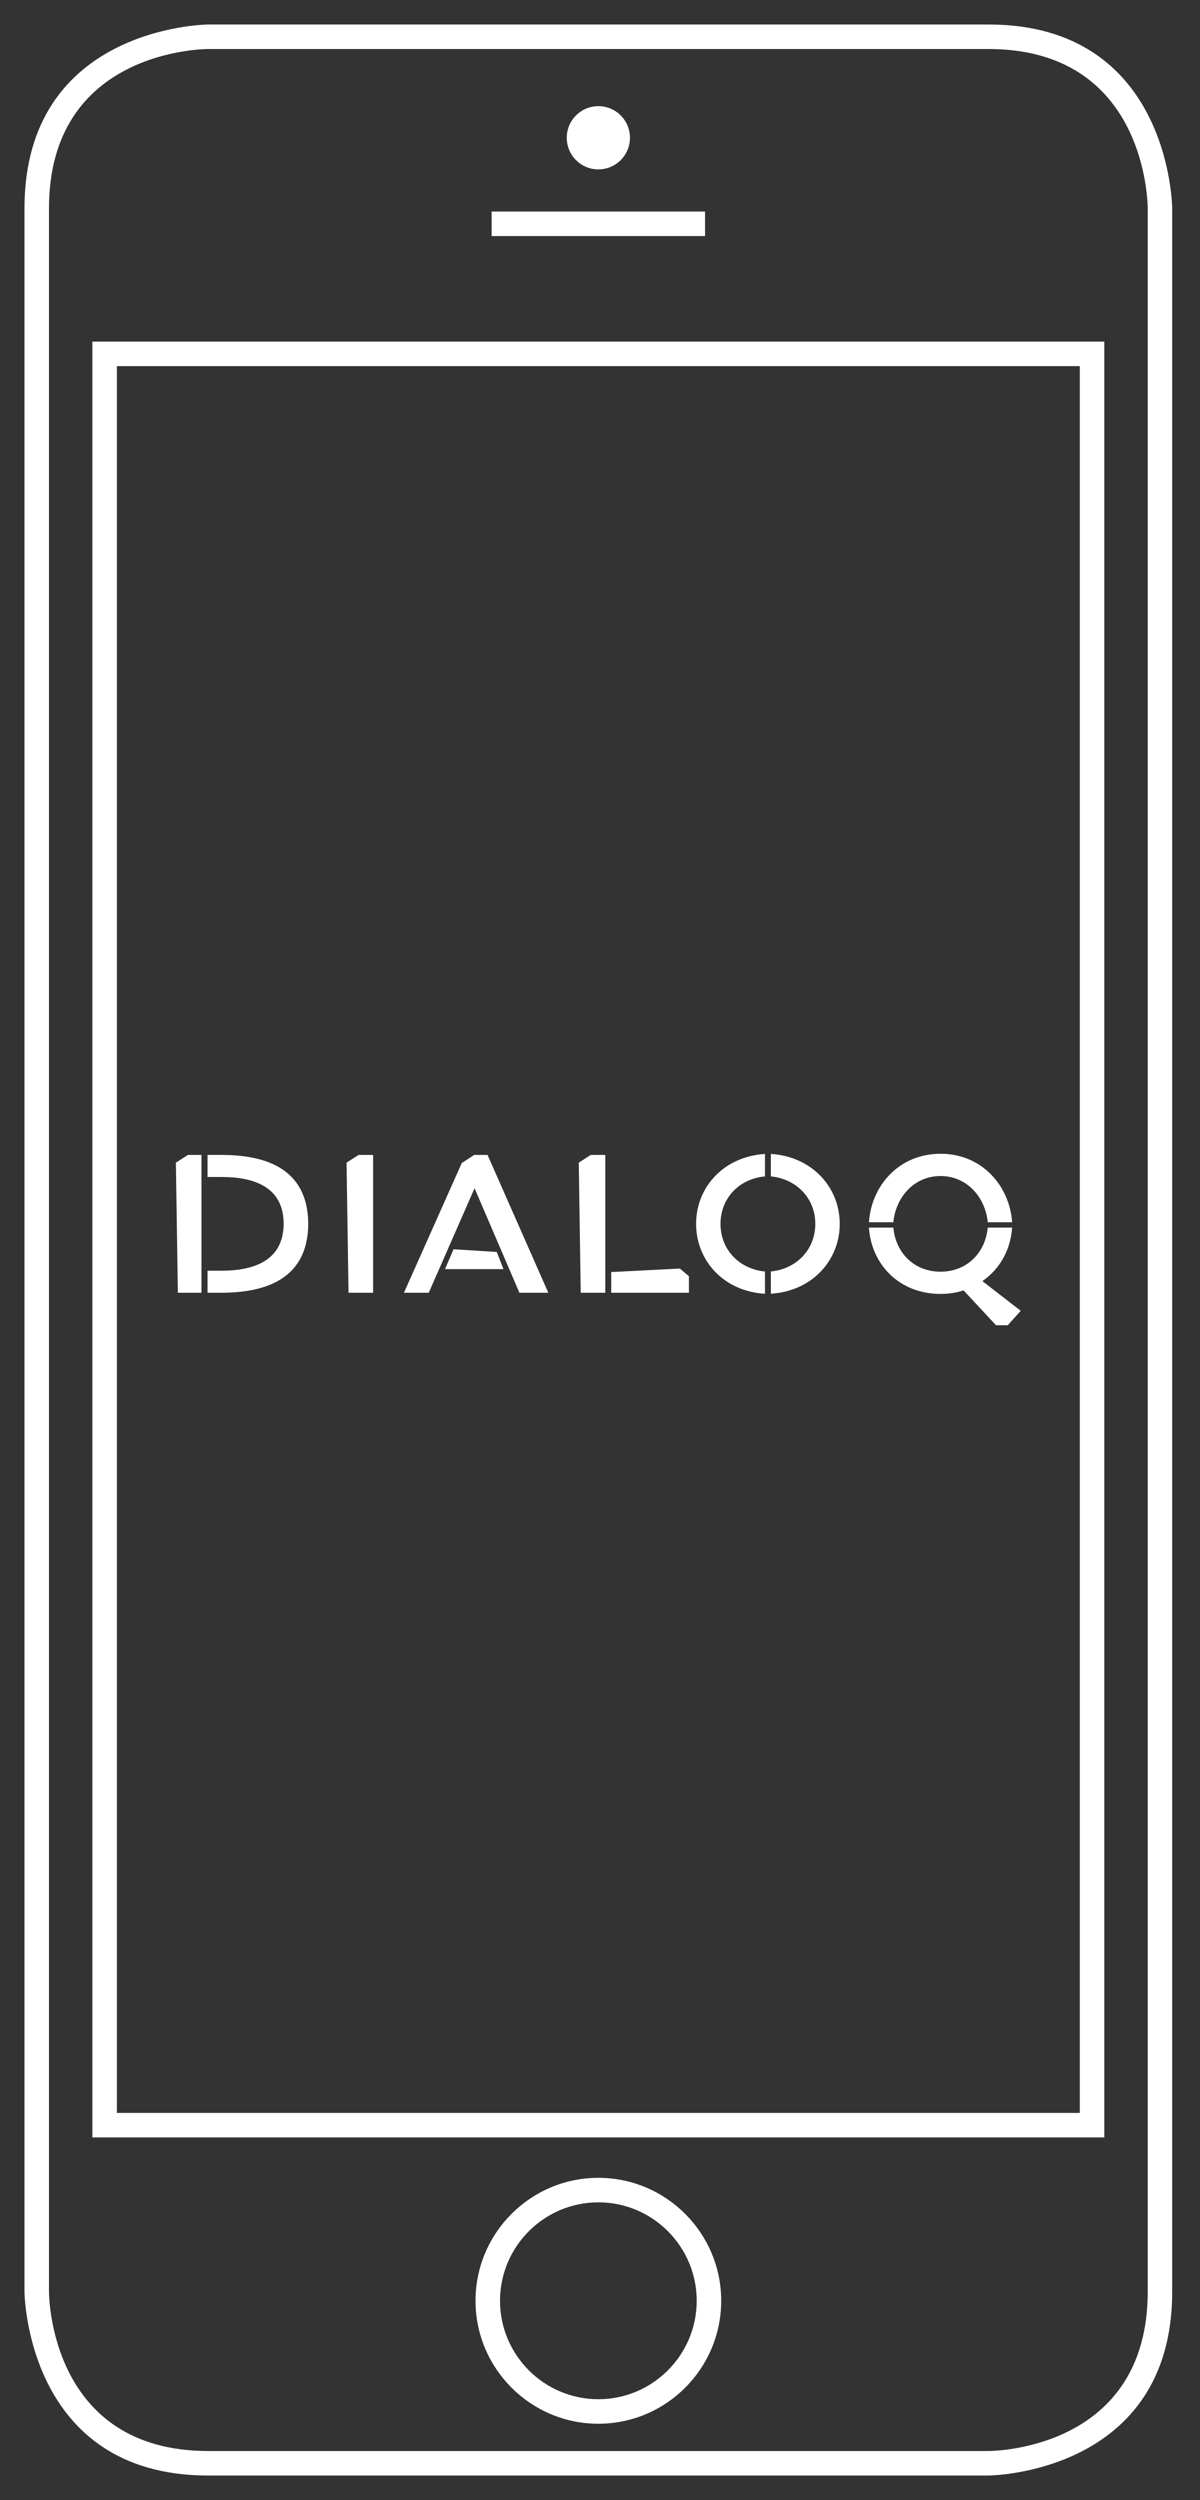 <?xml version="1.0" encoding="utf-8"?>
<!DOCTYPE svg PUBLIC "-//W3C//DTD SVG 1.1 Tiny//EN" "http://www.w3.org/Graphics/SVG/1.1/DTD/svg11-tiny.dtd">
<svg version="1.1" baseProfile="tiny" id="Layer_1" xmlns="http://www.w3.org/2000/svg" xmlns:xlink="http://www.w3.org/1999/xlink"
	 x="0px" y="0px" width="49px" height="102px" viewBox="0 0 49 102" xml:space="preserve">
<rect x="0" y="0" width="49" height="102" fill="#333333" stroke="none"/>
<g>
	<path fill="none" d="M40.365,2H8.5C8.235,2.001,2,2.093,2,8.5v85c0.001,0.265,0.093,6.5,6.5,6.5h31.864
		c0.266-0.001,6.501-0.094,6.501-6.5v-85C46.864,8.235,46.771,2,40.365,2z"/>
	<path fill="#FFFFFF" d="M40.365,1H8.5C8.425,1,1,1.086,1,8.5v85c0,0.075,0.086,7.5,7.5,7.5h31.865c0.075,0,7.5-0.086,7.5-7.5v-85
		C47.865,8.425,47.779,1,40.365,1z M46.865,93.5c0,6.406-6.235,6.499-6.501,6.5H8.5c-6.407,0-6.499-6.235-6.5-6.5v-85
		C2,2.093,8.235,2.001,8.5,2h31.865c6.406,0,6.499,6.235,6.5,6.5V93.5z"/>
</g>
<rect x="4.272" y="14.437" fill="none" stroke="#FFFFFF" width="40.32" height="72.269"/>
<g>
	<path fill="none" d="M24.433,89.854c-2.214,0-4.016,1.802-4.016,4.016c0,2.215,1.802,4.017,4.016,4.017
		c2.214,0,4.016-1.802,4.016-4.017C28.448,91.656,26.646,89.854,24.433,89.854z"/>
	<path fill="#FFFFFF" d="M24.433,88.854c-2.766,0-5.016,2.25-5.016,5.016c0,2.767,2.25,5.017,5.016,5.017
		c2.766,0,5.016-2.25,5.016-5.017C29.448,91.104,27.198,88.854,24.433,88.854z M24.433,97.887c-2.214,0-4.016-1.802-4.016-4.017
		c0-2.214,1.802-4.016,4.016-4.016c2.214,0,4.016,1.802,4.016,4.016C28.448,96.085,26.646,97.887,24.433,97.887z"/>
</g>
<line fill="none" stroke="#FFFFFF" x1="20.076" y1="9.131" x2="28.789" y2="9.131"/>
<g>
	<circle fill="#FFFFFF" cx="24.433" cy="5.621" r="1.29"/>
	<polygon fill="#FFFFFF" points="8.226,47.121 7.672,47.121 7.182,47.436 7.263,52.743 8.226,52.743 	"/>
	<path fill="#FFFFFF" d="M31.236,47.997v-0.916c-1.694,0.105-2.812,1.365-2.812,2.852s1.117,2.754,2.812,2.851v-0.907
		c-1.061-0.104-1.815-0.899-1.815-1.943S30.176,48.094,31.236,47.997z"/>
	<path fill="#FFFFFF" d="M9.053,51.844H8.475v0.899h0.554c1.655,0,3.542-0.458,3.558-2.811c-0.016-2.361-1.903-2.812-3.558-2.812
		H8.475v0.9h0.578c1.268,0,2.527,0.376,2.529,1.907C11.58,51.459,10.321,51.844,9.053,51.844z"/>
	<path fill="#FFFFFF" d="M31.477,51.876v0.907c1.687-0.104,2.812-1.364,2.812-2.851s-1.125-2.746-2.812-2.852v0.916
		c1.053,0.104,1.815,0.899,1.815,1.936C33.292,50.977,32.529,51.771,31.477,51.876z"/>
	<path fill="#FFFFFF" d="M38.406,47.981c1.068,0,1.83,0.859,1.927,1.887h0.996c-0.104-1.478-1.222-2.795-2.923-2.795
		c-1.711,0-2.827,1.317-2.924,2.795h0.996C36.575,48.841,37.33,47.981,38.406,47.981z"/>
	<path fill="#FFFFFF" d="M41.329,50.086h-0.996c-0.097,1.035-0.858,1.798-1.927,1.798c-1.076,0-1.831-0.763-1.928-1.798h-0.996
		c0.097,1.477,1.213,2.705,2.924,2.705c0.337,0,0.65-0.048,0.939-0.145l1.325,1.422h0.481l0.529-0.587l-1.565-1.212
		C40.831,51.771,41.266,50.992,41.329,50.086z"/>
	<polygon fill="#FFFFFF" points="23.633,47.436 23.713,52.743 24.717,52.743 24.717,47.121 24.122,47.121 	"/>
	<polygon fill="#FFFFFF" points="24.958,52.743 28.13,52.743 28.13,52.068 27.76,51.756 24.958,51.899 	"/>
	<polygon fill="#FFFFFF" points="22.389,52.743 19.908,47.121 19.362,47.121 18.856,47.451 16.495,52.743 17.507,52.743 
		19.378,48.479 21.209,52.743 	"/>
	<polygon fill="#FFFFFF" points="15.235,47.121 14.641,47.121 14.151,47.436 14.232,52.743 15.235,52.743 	"/>
	<polygon fill="#FFFFFF" points="18.173,51.779 20.558,51.779 20.285,51.08 18.519,50.969 	"/>
</g>
</svg>
